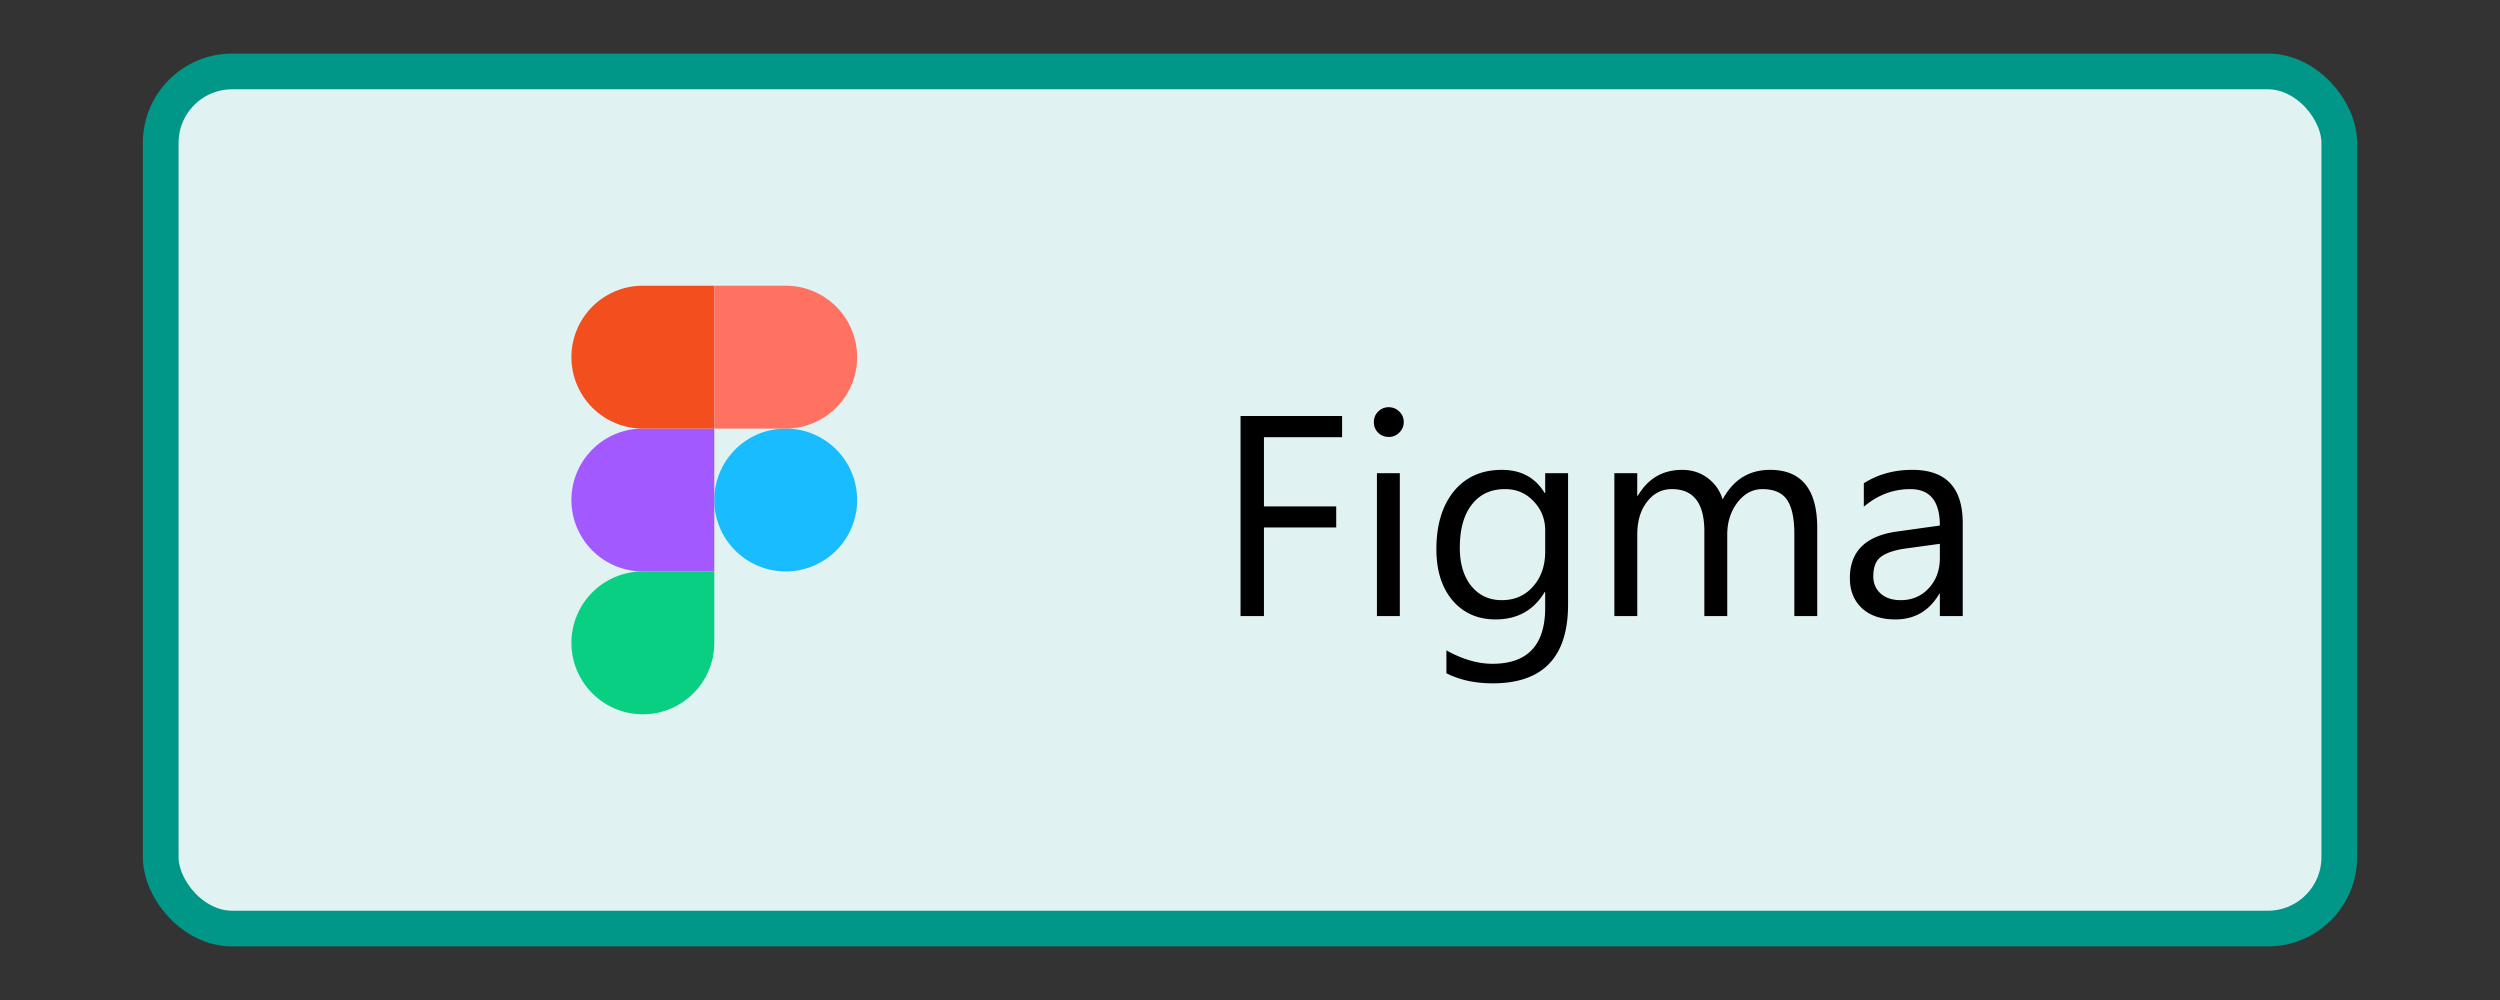 <svg xmlns="http://www.w3.org/2000/svg" width="140" height="56" fill="none"><rect width="100%" height="100%" fill="#333333" stroke="none"/><rect width="122" height="48" x="9" y="4" fill="#E0F2F1" rx="4"/><g clip-path="url(#a)"><path fill="#19BCFE" d="M44 32a4 4 0 1 0 0-8 4 4 0 0 0 0 8Z"/><path fill="#09CF83" fill-rule="evenodd" d="M36 40a4 4 0 0 0 4-4v-4h-4a4 4 0 1 0 0 8Z" clip-rule="evenodd"/><path fill="#A259FF" fill-rule="evenodd" d="M36 32h4v-8h-4a4 4 0 1 0 0 8Z" clip-rule="evenodd"/><path fill="#F24E1E" fill-rule="evenodd" d="M36 24h4v-8h-4a4 4 0 1 0 0 8Z" clip-rule="evenodd"/><path fill="#FF7262" fill-rule="evenodd" d="M44 24h-4v-8h4a4 4 0 1 1 0 8Z" clip-rule="evenodd"/></g><path fill="#000" d="M75.156 24.484h-4.375v3.875h4.047v1.18h-4.047V34.5H69.47V23.297h5.687v1.187Zm2.61-.015a.812.812 0 0 1-.586-.235.791.791 0 0 1-.243-.593c0-.24.081-.438.243-.594a.798.798 0 0 1 .586-.242c.234 0 .432.08.593.242.167.156.25.354.25.594 0 .229-.083.424-.25.586a.808.808 0 0 1-.593.242ZM78.39 34.5h-1.282v-8h1.282v8Zm9.421-.64c0 2.937-1.406 4.406-4.218 4.406-.99 0-1.854-.188-2.594-.563v-1.281c.901.5 1.76.75 2.578.75 1.969 0 2.953-1.047 2.953-3.14v-.876H86.5c-.61 1.021-1.526 1.532-2.75 1.532-.995 0-1.797-.355-2.406-1.063-.604-.714-.906-1.67-.906-2.867 0-1.36.325-2.44.976-3.242.656-.802 1.552-1.203 2.688-1.203 1.078 0 1.877.432 2.398 1.296h.031V26.5h1.281v7.36Zm-1.28-2.977v-1.18c0-.635-.217-1.18-.65-1.633-.426-.453-.96-.68-1.6-.68-.792 0-1.412.29-1.86.868-.448.573-.672 1.377-.672 2.414 0 .89.213 1.604.64 2.14.433.532 1.003.797 1.712.797.718 0 1.302-.255 1.75-.765.453-.51.68-1.164.68-1.961Zm15.234 3.617h-1.282v-4.594c0-.885-.138-1.526-.414-1.922-.27-.396-.729-.593-1.375-.593-.547 0-1.013.25-1.398.75-.38.5-.57 1.099-.57 1.797V34.5h-1.282v-4.75c0-1.573-.606-2.36-1.82-2.36-.563 0-1.026.238-1.39.712-.365.468-.547 1.08-.547 1.835V34.5h-1.282v-8h1.281v1.266h.032c.568-.97 1.396-1.453 2.484-1.453.547 0 1.024.153 1.43.46.406.303.685.701.836 1.196.594-1.104 1.479-1.657 2.656-1.657 1.76 0 2.641 1.086 2.641 3.258v4.93Zm8.148 0h-1.281v-1.25h-.031c-.558.958-1.378 1.438-2.461 1.438-.797 0-1.422-.211-1.875-.633-.448-.422-.672-.982-.672-1.68 0-1.495.88-2.365 2.64-2.61l2.399-.335c0-1.36-.55-2.04-1.649-2.04-.963 0-1.833.329-2.609.985v-1.313c.786-.5 1.693-.75 2.719-.75 1.88 0 2.82.995 2.82 2.985V34.5Zm-1.281-4.047-1.93.266c-.594.083-1.042.232-1.344.445-.302.208-.453.58-.453 1.117 0 .39.138.711.414.961.282.245.654.367 1.118.367.635 0 1.158-.221 1.57-.664.416-.448.625-1.013.625-1.695v-.797Z"/><rect width="122" height="48" x="9" y="4" stroke="#009688" stroke-width="2" rx="4"/><defs><clipPath id="a"><path fill="#fff" d="M28 16h24v24H28z"/></clipPath></defs></svg>